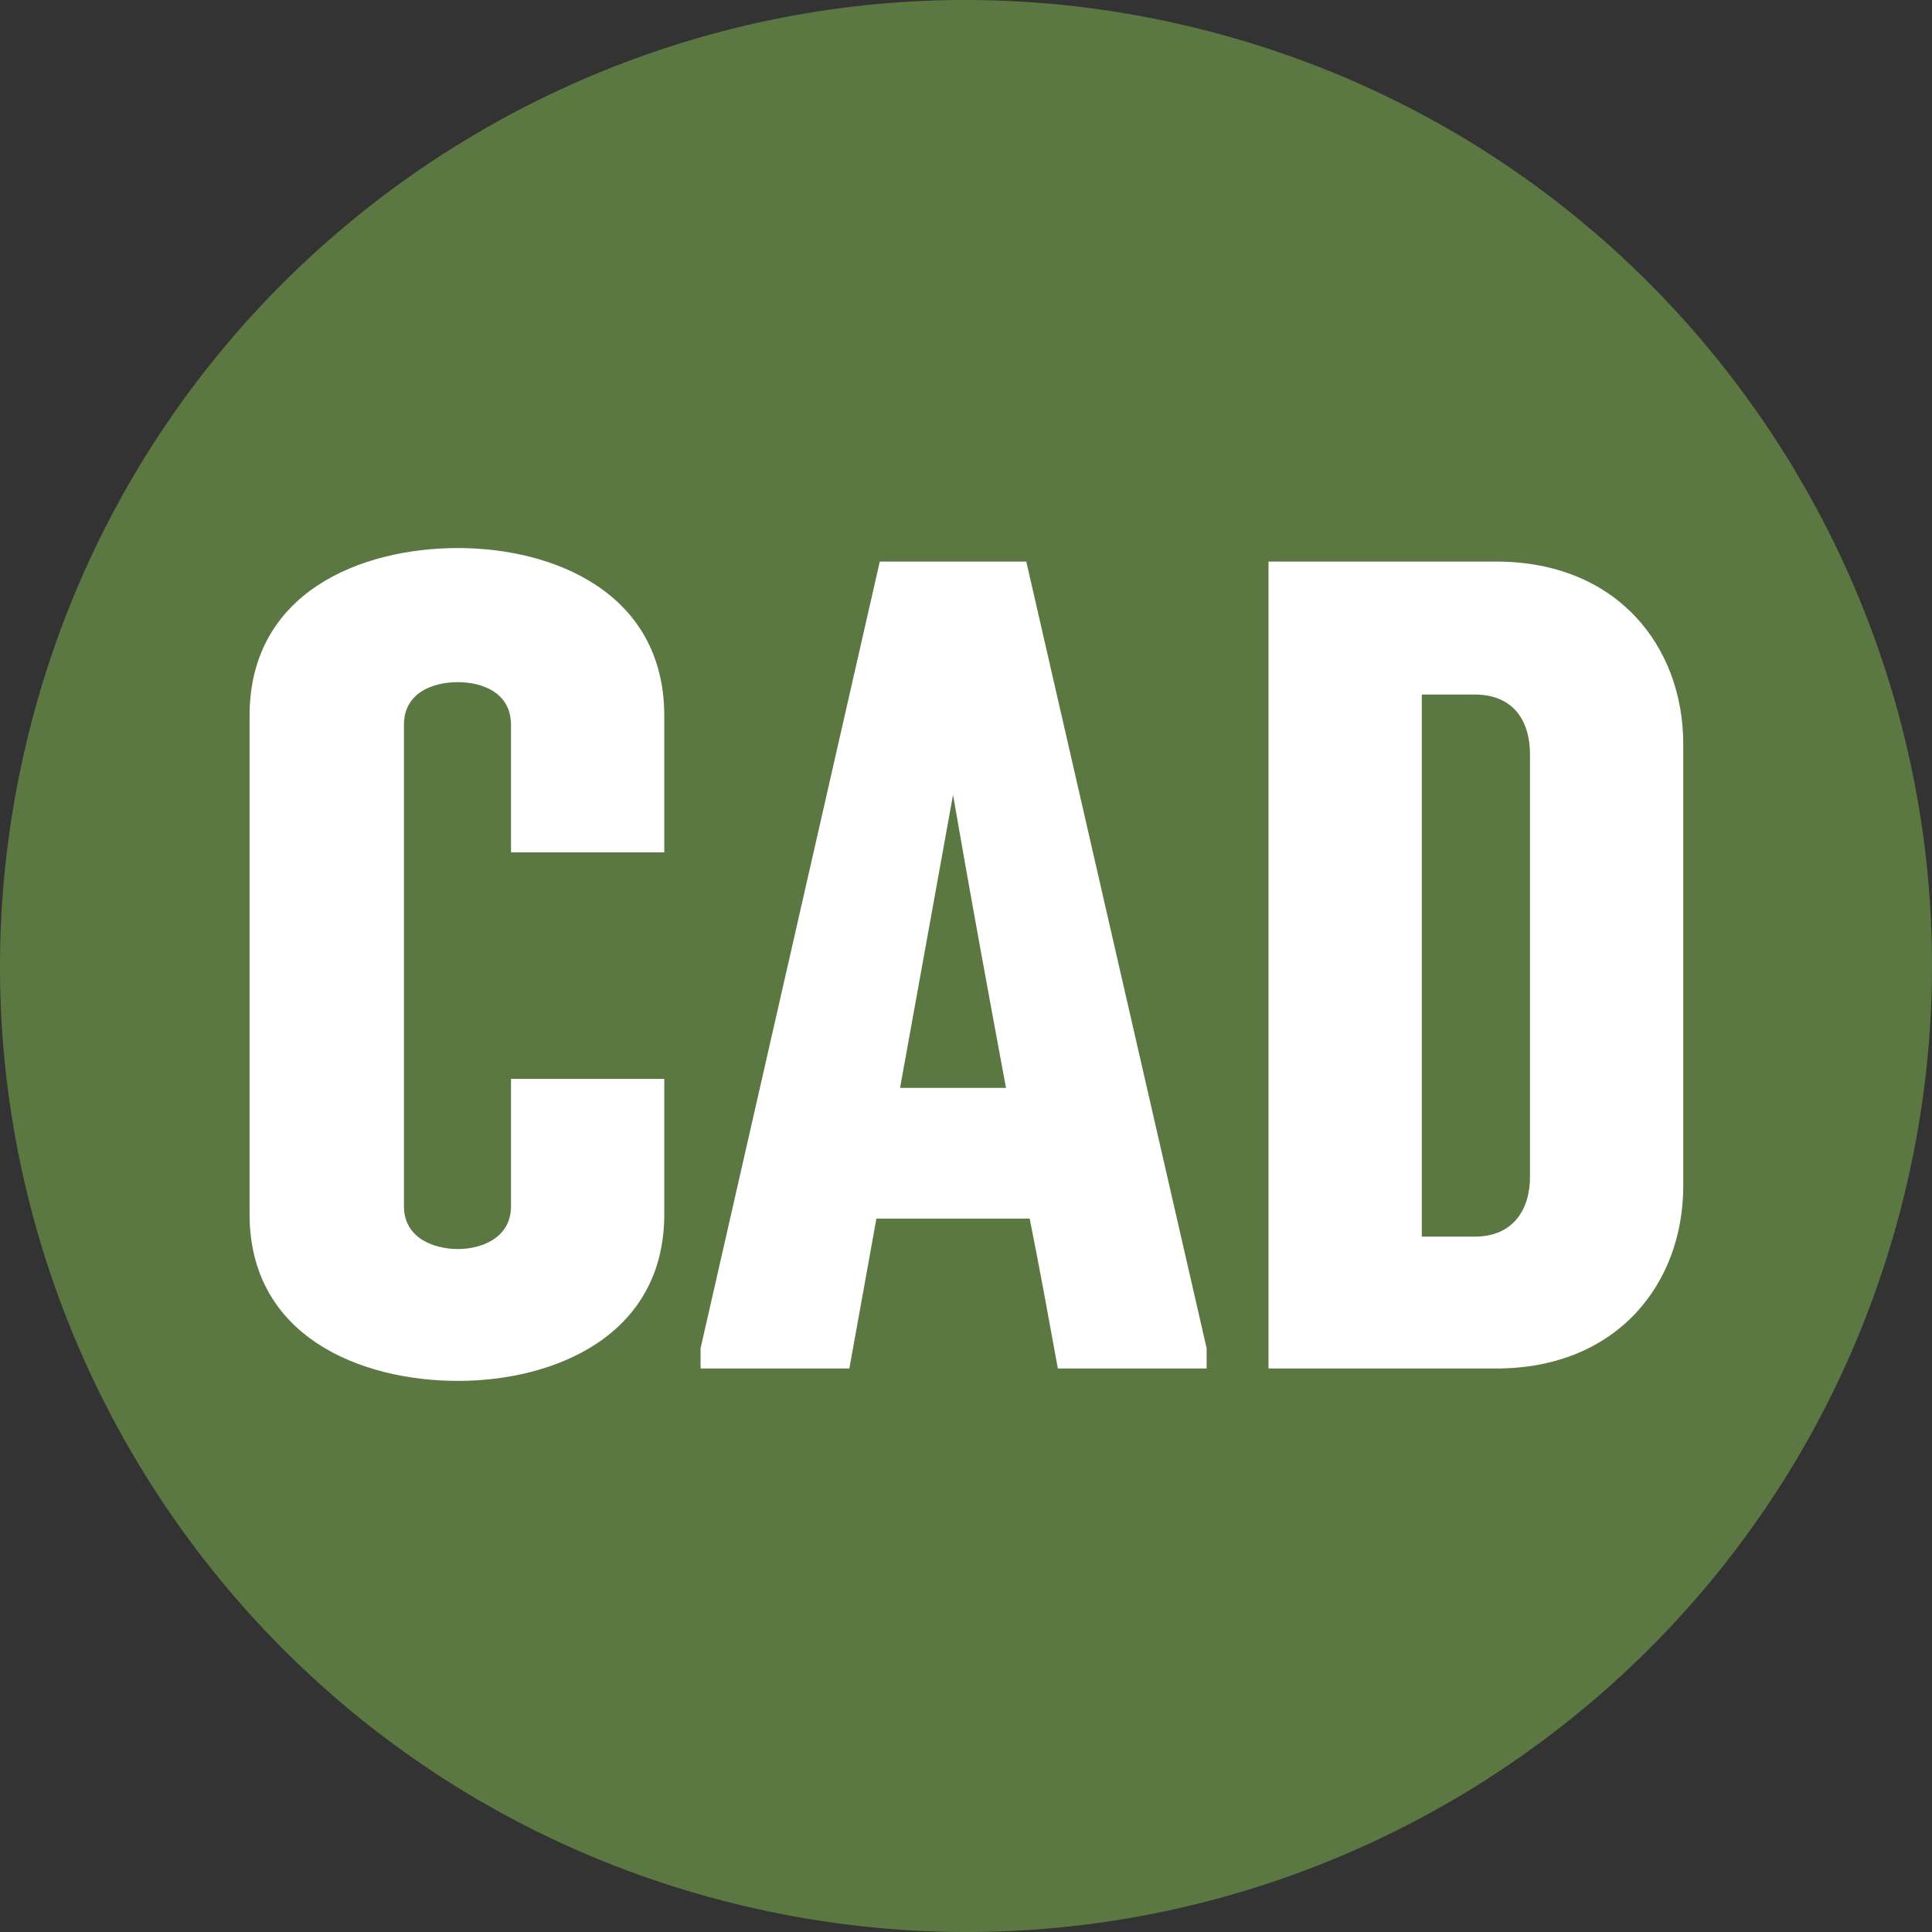 <?xml version="1.0" encoding="UTF-8"?> <svg xmlns="http://www.w3.org/2000/svg" width="24" height="24" viewBox="0 0 24 24" fill="none"><rect x="0" y="0" width="24" height="24" fill="#333333" stroke="none"/><path d="M23.641 14.903C22.038 21.331 15.526 25.244 9.096 23.641C2.669 22.038 -1.244 15.527 0.359 9.098C1.962 2.669 8.473 -1.244 14.902 0.359C21.331 1.962 25.244 8.474 23.641 14.903V14.903Z" fill="#5B7742"></path><path d="M6.348 14.984C6.348 15.376 5.984 15.516 5.69 15.516C5.382 15.516 5.018 15.376 5.018 14.984V9.006C5.018 8.6 5.382 8.474 5.69 8.474C5.984 8.474 6.348 8.6 6.348 9.006V10.588H8.252V8.894C8.252 7.354 6.866 6.808 5.69 6.808C4.486 6.808 3.1 7.354 3.1 8.894V15.082C3.1 16.608 4.486 17.154 5.69 17.154C6.866 17.154 8.252 16.608 8.252 15.082V13.402H6.348V14.984Z" fill="white"></path><path d="M14.989 17V16.748L12.749 6.976H10.929L8.703 16.748V17H10.551L10.887 15.138H12.791C12.917 15.768 13.029 16.384 13.141 17H14.989ZM12.497 13.514H11.181L11.839 9.874C12.049 11.092 12.273 12.31 12.497 13.514Z" fill="white"></path><path d="M19.006 14.62C19.006 15.026 18.796 15.362 18.32 15.362H17.662V8.628H18.32C18.796 8.628 19.006 8.95 19.006 9.37V14.62ZM18.586 17C20.084 17 20.91 15.95 20.91 14.732V9.244C20.91 8.026 20.084 6.976 18.586 6.976H15.758V17H18.586Z" fill="white"></path></svg> 